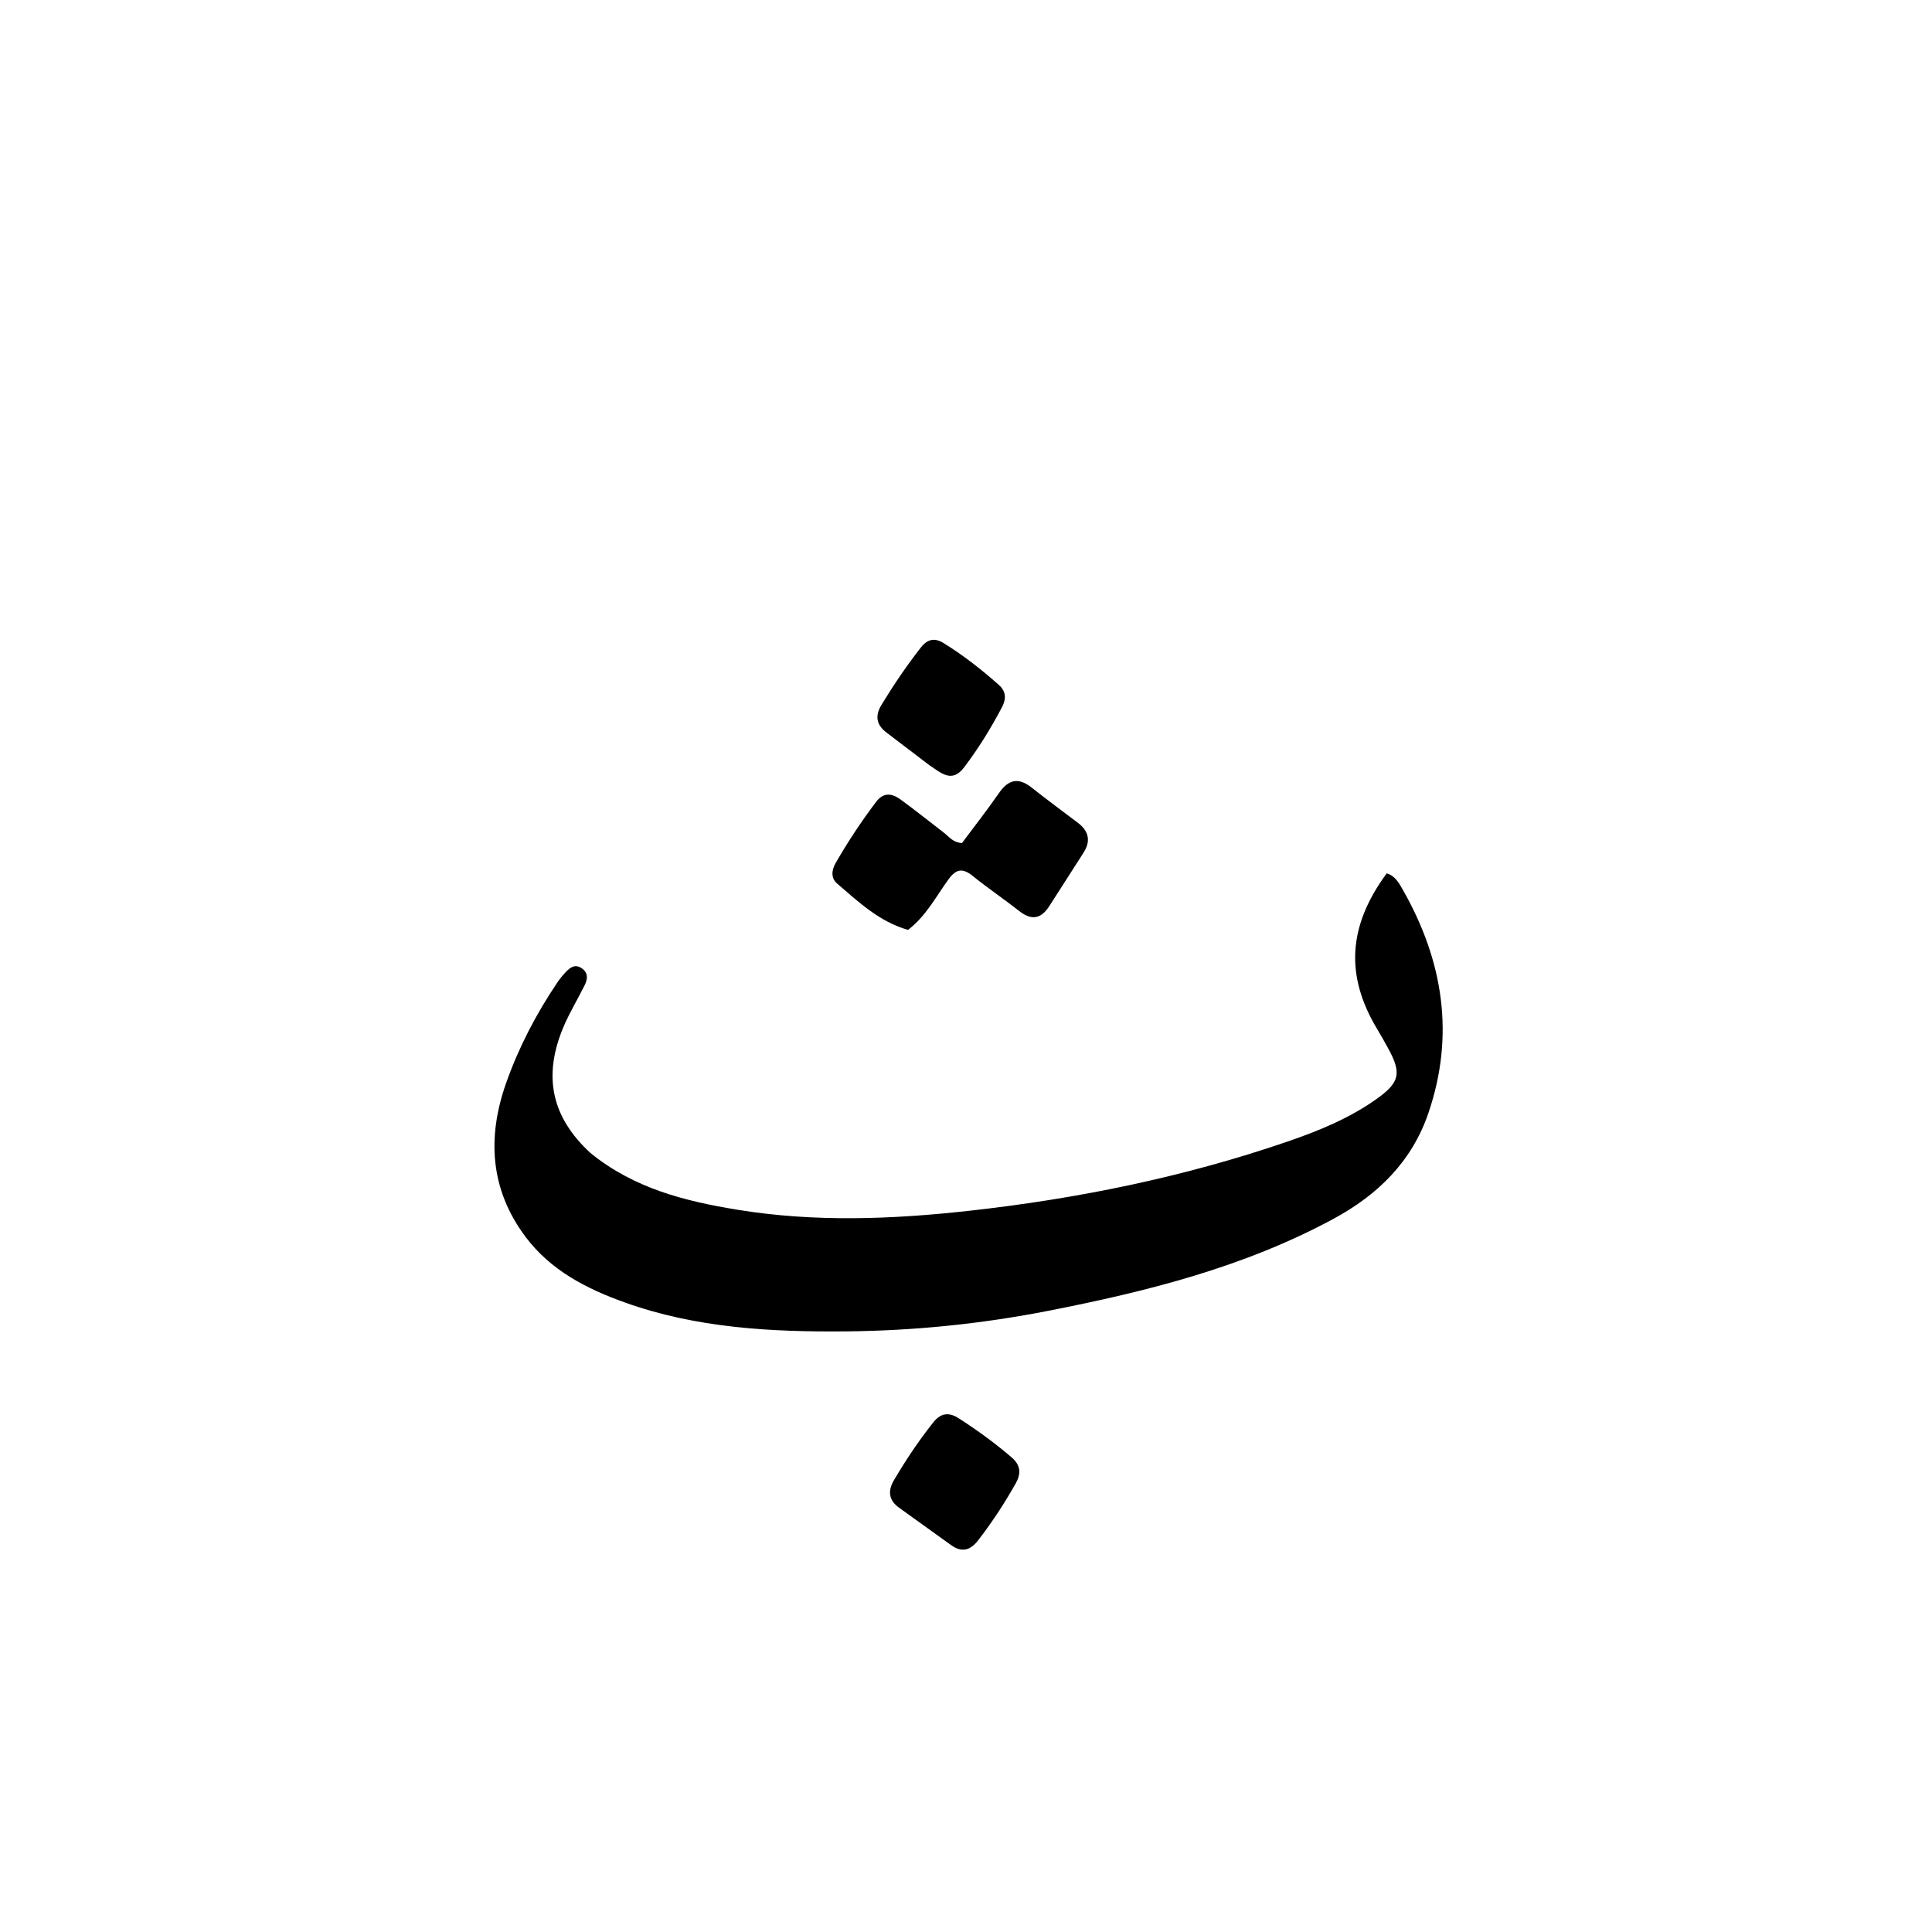 <svg version="1.1" id="Layer_1" xmlns="http://www.w3.org/2000/svg" xmlns:xlink="http://www.w3.org/1999/xlink" x="0px" y="0px"
	 width="100%" viewBox="0 0 512 512" enable-background="new 0 0 512 512" xml:space="preserve">
<path fill="#000000" opacity="1" stroke="none" 
	d="
M156.462,305.541 
	C168.008,314.951 181.574,318.332 195.439,320.596 
	C215.788,323.919 236.185,323.154 256.628,320.895 
	C285.501,317.706 313.775,311.947 341.261,302.508 
	C349.466,299.691 357.499,296.398 364.642,291.356 
	C371.033,286.844 371.513,284.402 367.773,277.633 
	C366.888,276.029 366.001,274.424 365.052,272.858 
	C356.436,258.637 357.196,245.449 367.485,231.446 
	C369.797,232.121 370.828,234.15 371.864,235.977 
	C382.474,254.704 385.596,274.35 378.517,295.035 
	C374.137,307.836 365.137,316.647 353.428,322.98 
	C329.7,335.812 303.948,342.261 277.723,347.396 
	C260.016,350.863 242.139,352.663 224.166,352.829 
	C204.338,353.011 184.534,351.948 165.573,345.164 
	C155.408,341.527 145.923,336.651 139.271,327.774 
	C129.877,315.237 129.05,301.427 134.119,287.04 
	C137.454,277.575 142.077,268.716 147.688,260.387 
	C148.337,259.424 149.082,258.512 149.876,257.664 
	C151.071,256.387 152.41,255.362 154.215,256.637 
	C155.938,257.854 155.735,259.492 154.943,261.087 
	C153.094,264.812 150.908,268.39 149.3,272.214 
	C143.828,285.229 146.162,296.051 156.462,305.541 
z"/>
<path fill="#000000" opacity="1" stroke="none" 
	d="
M240.631,246.436 
	C232.948,244.217 227.522,239.013 221.88,234.182 
	C220.124,232.679 220.389,230.571 221.472,228.682 
	C224.7,223.053 228.287,217.658 232.197,212.476 
	C234.195,209.827 236.498,210.287 238.723,211.918 
	C242.608,214.766 246.372,217.78 250.194,220.715 
	C251.483,221.705 252.44,223.216 254.92,223.43 
	C258.07,219.2 261.538,214.79 264.725,210.185 
	C267.237,206.556 269.879,205.928 273.406,208.728 
	C277.439,211.929 281.599,214.972 285.699,218.09 
	C288.544,220.253 289.111,222.875 287.174,225.923 
	C284.145,230.688 281.083,235.431 278.033,240.182 
	C275.883,243.531 273.36,243.983 270.152,241.463 
	C266.102,238.28 261.813,235.397 257.81,232.158 
	C255.121,229.982 253.392,230.229 251.335,233.07 
	C248.046,237.614 245.451,242.73 240.631,246.436 
z"/>
<path fill="#000000" opacity="1" stroke="none" 
	d="
M247.244,377.057 
	C249.365,374.247 251.662,374.318 254.052,375.849 
	C258.949,378.988 263.639,382.404 268.065,386.2 
	C270.569,388.347 270.63,390.548 269.114,393.229 
	C266.166,398.444 262.905,403.437 259.235,408.178 
	C257.137,410.889 254.883,411.529 252.002,409.436 
	C247.437,406.119 242.82,402.874 238.256,399.555 
	C235.49,397.544 235.214,395.113 236.952,392.182 
	C240.007,387.031 243.289,382.044 247.244,377.057 
z"/>
<path fill="#000000" opacity="1" stroke="none" 
	d="
M246.29,202.781 
	C242.302,199.761 238.614,196.941 234.921,194.126 
	C232.219,192.066 231.839,189.695 233.626,186.76 
	C236.823,181.509 240.248,176.432 244.042,171.591 
	C245.798,169.351 247.695,168.957 250.075,170.431 
	C255.309,173.672 260.138,177.448 264.729,181.535 
	C266.637,183.235 266.679,185.232 265.549,187.387 
	C262.617,192.979 259.312,198.331 255.489,203.367 
	C252.286,207.586 249.476,204.91 246.29,202.781 
z"/>
</svg>